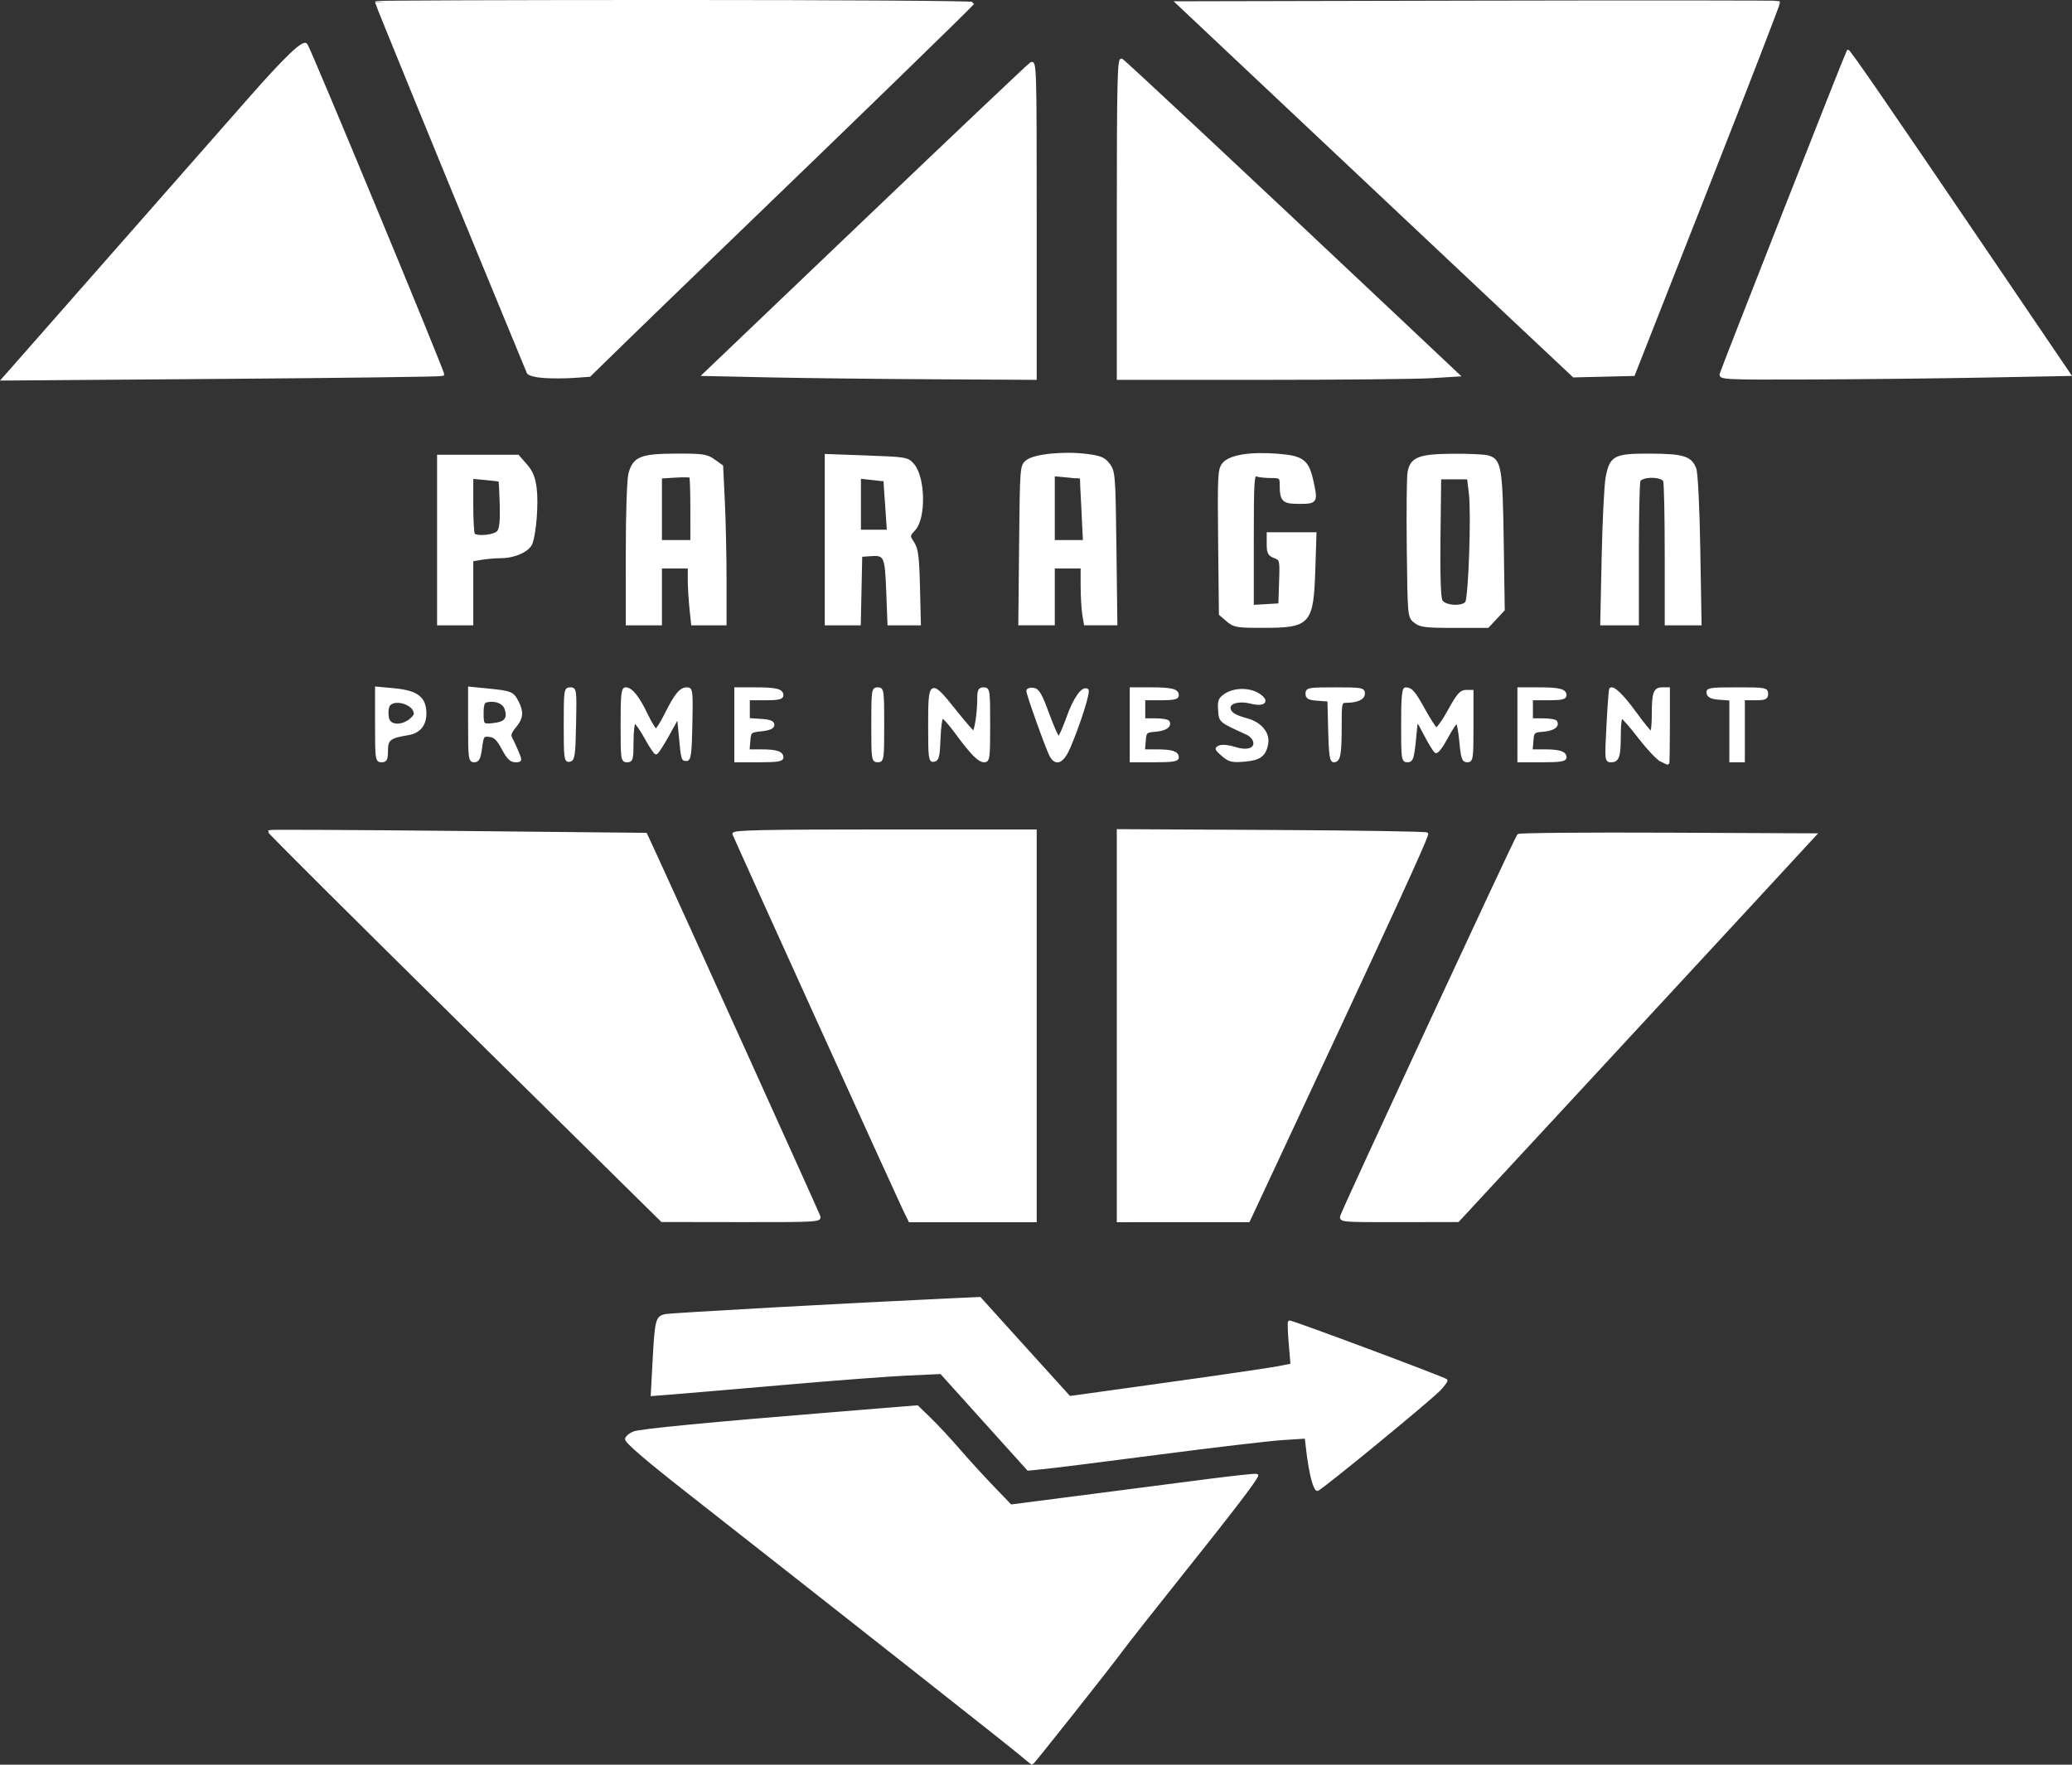 <?xml version="1.0" encoding="UTF-8" standalone="no"?>
<!-- Created with Inkscape (http://www.inkscape.org/) -->

<svg
   width="212.117mm"
   height="180.692mm"
   viewBox="0 0 212.117 180.692"
   version="1.1"
   id="svg5"
   xml:space="preserve"
   xmlns:inkscape="http://www.inkscape.org/namespaces/inkscape"
   xmlns:sodipodi="http://sodipodi.sourceforge.net/DTD/sodipodi-0.dtd"
   xmlns="http://www.w3.org/2000/svg"
   xmlns:svg="http://www.w3.org/2000/svg"><rect x="0" y="0" width="212.117" height="180.692" fill="#333333" stroke="none"/><sodipodi:namedview
     id="namedview7"
     pagecolor="#ffffff"
     bordercolor="#000000"
     borderopacity="0.25"
     inkscape:showpageshadow="2"
     inkscape:pageopacity="0.0"
     inkscape:pagecheckerboard="0"
     inkscape:deskcolor="#d1d1d1"
     inkscape:document-units="mm"
     showgrid="false" /><defs
     id="defs2" /><g
     inkscape:label="Layer 1"
     inkscape:groupmode="layer"
     id="layer1"
     transform="translate(130.711,-29.013)"><g
       id="g1614"
       inkscape:export-filename="top_banner.png"
       inkscape:export-xdpi="96"
       inkscape:export-ydpi="96"><g
         id="g1792"
         inkscape:export-filename="top_banner.png"
         inkscape:export-xdpi="96"
         inkscape:export-ydpi="96"><g
           id="g1804"
           inkscape:export-filename="top_b.svg"
           inkscape:export-xdpi="96"
           inkscape:export-ydpi="96"><g
             id="g10142"
             transform="translate(74.87,-12.18)"><g
               id="g10162"
               style="fill:#ffffff;stroke:#ffffff"><path
                 style="fill:#ffffff;stroke:#ffffff;stroke-width:0.265"
                 d="m -101.172,220.739 c -1.091,-0.921 -17.934,-14.197 -33.91,-26.73 -4.47,-3.506 -6.48,-5.239 -6.38,-5.5 0.08,-0.209 0.427,-0.487 0.77,-0.618 0.691,-0.263 7.74,-0.943 20.574,-1.985 l 8.438,-0.685 1.314,1.276 c 0.722,0.702 2.031,2.109 2.909,3.128 0.877,1.019 2.438,2.729 3.469,3.802 l 1.874,1.95 7.417,-0.958 c 4.079,-0.527 9.726,-1.258 12.549,-1.624 2.823,-0.366 5.182,-0.617 5.241,-0.557 0.146,0.146 -2.476,3.582 -8.101,10.616 -2.56,3.201 -5.181,6.535 -5.825,7.408 -1.253,1.699 -9.029,11.519 -9.103,11.496 -0.025,-0.007 -0.58,-0.466 -1.235,-1.018 z m 29.937,-28.159 c -0.159,-0.63 -0.37,-1.837 -0.469,-2.682 l -0.181,-1.537 -2.407,0.155 c -1.324,0.085 -6.931,0.745 -12.461,1.465 -5.53,0.721 -10.846,1.39 -11.815,1.487 l -1.76,0.177 -4.457,-4.948 -4.457,-4.948 -3.44,0.158 c -1.892,0.087 -7.488,0.511 -12.435,0.942 -4.948,0.431 -10.057,0.868 -11.353,0.97 l -2.357,0.186 0.181,-3.389 c 0.227,-4.245 0.303,-4.549 1.185,-4.736 0.606,-0.128 18.892,-1.142 28.881,-1.601 l 3.307,-0.152 3.836,4.244 c 2.11,2.334 4.176,4.616 4.592,5.072 l 0.755,0.828 9.96,-1.386 c 5.478,-0.763 10.598,-1.512 11.377,-1.665 l 1.417,-0.278 -0.184,-2.207 c -0.101,-1.214 -0.132,-2.207 -0.069,-2.207 0.361,0 15.766,5.754 16.053,5.996 0.062,0.052 -0.236,0.466 -0.661,0.92 -0.988,1.052 -12.236,10.282 -12.53,10.282 -0.121,0 -0.35,-0.515 -0.509,-1.145 z"
                 id="path10148" /><path
                 style="fill:#ffffff;stroke:#ffffff;stroke-width:0.265"
                 d="m -157.98,146.298 c -11.09,-10.938 -20.119,-19.931 -20.065,-19.985 0.054,-0.054 8.757,-0.011 19.339,0.095 l 19.241,0.194 1.054,2.275 c 1.891,4.083 16.512,36.394 16.683,36.869 0.157,0.435 -0.33,0.462 -7.961,0.451 l -8.128,-0.012 z m 44.921,18.654 c -0.554,-1.13 -17.085,-37.568 -17.405,-38.365 -0.105,-0.262 3.074,-0.331 15.374,-0.331 h 15.506 v 19.976 19.976 h -6.43 -6.43 z m 21.942,-18.735 v -19.991 l 15.721,0.081 c 8.646,0.045 15.797,0.158 15.89,0.251 0.146,0.146 -3.511,8.113 -15.561,33.894 l -2.689,5.753 -6.681,0.001 -6.681,0.001 z m 22.889,19.455 c 0.262,-0.827 17.857,-38.727 18.085,-38.955 0.11,-0.11 6.992,-0.17 15.293,-0.132 l 15.092,0.068 -6.592,7.144 c -3.626,3.929 -11.853,12.825 -18.283,19.768 l -11.691,12.625 -6.037,0.009 c -5.946,0.009 -6.035,0.001 -5.867,-0.527 z m 32.68,-46.634 c -0.36,-0.182 -1.34,-1.221 -2.177,-2.309 -0.837,-1.088 -1.644,-2.019 -1.792,-2.068 -0.167,-0.056 -0.27,0.62 -0.27,1.762 0,2.22 -0.15,2.69 -0.858,2.69 -0.522,0 -0.531,-0.097 -0.345,-3.638 0.106,-2.001 0.23,-3.677 0.278,-3.726 0.266,-0.271 1.253,0.683 2.524,2.44 0.794,1.097 1.533,1.999 1.642,2.004 0.109,0.005 0.198,-0.814 0.198,-1.821 0,-2.254 0.148,-2.667 0.954,-2.667 h 0.633 v 3.836 c 0,2.11 -0.03,3.835 -0.066,3.833 -0.036,-0.002 -0.361,-0.153 -0.721,-0.335 z M -167.053,115.37 v -3.742 l 1.784,0.167 c 2.238,0.209 3.079,0.772 3.194,2.139 0.115,1.358 -0.495,2.204 -1.735,2.405 -1.888,0.307 -2.185,0.539 -2.185,1.71 0,0.888 -0.088,1.064 -0.529,1.064 -0.504,0 -0.529,-0.176 -0.529,-3.742 z m 3.381,-0.374 c 0.323,-0.227 0.588,-0.545 0.588,-0.707 0,-1.156 -2.445,-1.783 -2.784,-0.714 -0.096,0.302 -0.101,0.837 -0.013,1.191 0.193,0.768 1.28,0.881 2.209,0.23 z m 6.144,0.378 v -3.738 l 1.879,0.185 c 2.362,0.233 2.552,0.31 3.025,1.225 0.545,1.054 0.484,1.678 -0.25,2.55 -0.479,0.569 -0.574,0.871 -0.382,1.213 0.14,0.251 0.429,0.871 0.641,1.379 0.375,0.897 0.368,0.924 -0.213,0.923 -0.445,-5.2e-4 -0.769,-0.324 -1.26,-1.257 -0.507,-0.963 -0.829,-1.275 -1.378,-1.339 -0.676,-0.078 -0.726,-0.007 -0.894,1.257 -0.142,1.069 -0.278,1.339 -0.673,1.339 -0.46,0 -0.495,-0.262 -0.495,-3.738 z m 3.091,-0.128 c 0.72,-0.193 0.934,-0.715 0.626,-1.526 -0.236,-0.62 -1.043,-0.934 -1.931,-0.751 -0.357,0.074 -0.463,0.364 -0.463,1.267 0,1.039 0.067,1.171 0.595,1.168 0.327,-0.002 0.855,-0.073 1.172,-0.158 z m 6.699,0.181 c 0,-3.564 0.023,-3.724 0.537,-3.724 0.517,0 0.534,0.135 0.463,3.635 -0.065,3.217 -0.127,3.645 -0.537,3.724 -0.423,0.081 -0.463,-0.231 -0.463,-3.635 z m 5.821,-0.019 c 0,-3.072 0.066,-3.704 0.387,-3.704 0.58,0 1.276,0.866 2.125,2.641 0.419,0.876 0.857,1.592 0.973,1.592 0.117,0 0.584,-0.744 1.039,-1.654 0.997,-1.993 1.484,-2.58 2.139,-2.58 0.464,0 0.491,0.232 0.422,3.638 -0.061,3.009 -0.142,3.638 -0.467,3.638 -0.429,0 -0.423,0.023 -0.674,-2.615 l -0.173,-1.822 -1.042,1.888 c -0.573,1.038 -1.128,1.886 -1.232,1.885 -0.104,-0.002 -0.581,-0.716 -1.06,-1.587 -0.479,-0.871 -0.985,-1.584 -1.124,-1.584 -0.14,0 -0.254,0.892 -0.254,1.984 0,1.808 -0.047,1.984 -0.529,1.984 -0.504,0 -0.529,-0.176 -0.529,-3.704 z m 11.642,0 v -3.704 h 1.963 c 2.194,0 2.8,0.149 2.8,0.69 0,0.277 -0.426,0.369 -1.72,0.369 h -1.72 v 1.044 1.044 l 1.257,0.081 c 0.905,0.058 1.257,0.192 1.257,0.478 0,0.274 -0.367,0.438 -1.191,0.529 -1.157,0.129 -1.193,0.16 -1.273,1.124 l -0.082,0.992 h 1.317 c 1.564,0 2.154,0.189 2.154,0.69 0,0.288 -0.522,0.369 -2.381,0.369 h -2.381 z m 14.023,0 c 0,-3.528 0.025,-3.704 0.529,-3.704 0.504,0 0.529,0.176 0.529,3.704 0,3.528 -0.025,3.704 -0.529,3.704 -0.504,0 -0.529,-0.176 -0.529,-3.704 z m 5.821,0 c 0,-4.536 0.097,-4.59 2.601,-1.453 0.928,1.163 1.777,2.148 1.887,2.19 0.227,0.086 0.539,-1.893 0.539,-3.42 0,-0.845 0.091,-1.021 0.529,-1.021 0.504,0 0.529,0.176 0.529,3.704 0,3.4 -0.039,3.704 -0.48,3.704 -0.542,0 -1.293,-0.767 -2.917,-2.977 -0.615,-0.837 -1.228,-1.521 -1.363,-1.521 -0.135,0 -0.28,0.981 -0.322,2.18 -0.065,1.829 -0.151,2.194 -0.54,2.268 -0.423,0.081 -0.463,-0.232 -0.463,-3.655 z m 12.416,3.138 c -0.387,-0.723 -2.362,-6.249 -2.362,-6.608 0,-0.149 0.265,-0.233 0.589,-0.186 0.48,0.069 0.755,0.538 1.484,2.532 0.492,1.346 0.985,2.447 1.095,2.447 0.11,0 0.528,-0.923 0.929,-2.051 0.693,-1.952 1.523,-3.132 1.998,-2.839 0.23,0.142 -0.834,3.511 -1.856,5.881 -0.655,1.517 -1.343,1.82 -1.877,0.823 z m 8.222,-3.138 v -3.704 h 1.963 c 2.194,0 2.8,0.149 2.8,0.69 0,0.277 -0.426,0.369 -1.72,0.369 h -1.72 v 1.058 1.058 h 1.175 c 0.646,0 1.234,0.095 1.305,0.211 0.269,0.436 -0.273,0.811 -1.293,0.894 -1.01,0.082 -1.058,0.128 -1.137,1.078 l -0.082,0.992 h 1.317 c 1.564,0 2.154,0.189 2.154,0.69 0,0.288 -0.522,0.369 -2.381,0.369 h -2.381 z m 9.375,3.091 c -0.699,-0.604 -0.728,-0.689 -0.293,-0.858 0.265,-0.103 0.933,-0.039 1.483,0.143 1.284,0.424 2.195,0.16 2.084,-0.603 -0.045,-0.31 -0.379,-0.7 -0.743,-0.866 -2.852,-1.303 -2.773,-1.236 -2.859,-2.412 -0.07,-0.96 0.016,-1.172 0.641,-1.581 0.928,-0.608 2.456,-0.604 3.392,0.009 1.028,0.673 0.538,1.125 -0.841,0.775 -1.138,-0.289 -2.185,-0.029 -2.185,0.543 0,0.531 0.498,0.871 1.772,1.212 1.436,0.384 2.298,1.431 2.079,2.525 -0.234,1.168 -0.749,1.536 -2.334,1.667 -1.234,0.102 -1.522,0.03 -2.196,-0.553 z m 10.94,-2.496 -0.075,-3.109 -1.124,-0.081 c -0.909,-0.066 -1.124,-0.18 -1.124,-0.595 0,-0.478 0.205,-0.514 2.91,-0.514 2.674,0 2.91,0.041 2.91,0.498 0,0.508 -0.667,0.814 -1.786,0.821 -0.577,0.003 -0.595,0.084 -0.595,2.628 0,2.834 -0.123,3.461 -0.681,3.461 -0.279,0 -0.377,-0.699 -0.435,-3.109 z m 7.466,-0.595 c 0,-2.789 0.082,-3.703 0.331,-3.7 0.573,0.007 0.864,0.344 1.874,2.167 0.541,0.976 1.094,1.843 1.23,1.927 0.136,0.084 0.739,-0.744 1.34,-1.84 0.893,-1.627 1.211,-1.993 1.731,-1.993 h 0.638 v 3.572 c 0,3.321 -0.035,3.572 -0.498,3.572 -0.427,0 -0.525,-0.284 -0.684,-1.984 -0.102,-1.091 -0.278,-1.984 -0.391,-1.984 -0.113,0 -0.587,0.716 -1.054,1.592 -0.467,0.876 -0.962,1.522 -1.101,1.436 -0.139,-0.086 -0.634,-0.892 -1.101,-1.79 -0.798,-1.538 -0.853,-1.588 -0.921,-0.841 -0.302,3.305 -0.368,3.572 -0.883,3.572 -0.479,0 -0.51,-0.222 -0.51,-3.704 z m 11.906,0 v -3.704 h 1.963 c 2.194,0 2.8,0.149 2.8,0.69 0,0.277 -0.426,0.369 -1.72,0.369 h -1.72 v 1.058 1.058 h 1.175 c 0.646,0 1.234,0.095 1.305,0.211 0.269,0.436 -0.273,0.811 -1.293,0.894 -1.01,0.082 -1.058,0.128 -1.137,1.078 l -0.082,0.992 h 1.317 c 1.564,0 2.154,0.189 2.154,0.69 0,0.288 -0.522,0.369 -2.381,0.369 h -2.381 z m 21.696,0.544 v -3.16 l -1.122,-0.081 c -0.819,-0.059 -1.146,-0.207 -1.21,-0.544 -0.08,-0.419 0.201,-0.463 2.974,-0.463 2.886,0 3.062,0.03 3.062,0.529 0,0.451 -0.176,0.529 -1.191,0.529 h -1.191 v 3.175 3.175 h -0.661 -0.661 z m -51.513,-11.237 -0.742,-0.638 -0.078,-7.388 c -0.072,-6.859 -0.043,-7.431 0.411,-7.992 0.643,-0.794 2.708,-1.135 5.535,-0.915 2.518,0.196 3.062,0.583 3.501,2.49 0.532,2.308 0.493,2.381 -1.269,2.381 -1.689,0 -1.871,-0.186 -1.879,-1.918 -0.003,-0.669 -0.087,-0.728 -1.04,-0.728 -0.57,0 -1.225,-0.072 -1.455,-0.161 -0.375,-0.144 -0.419,0.546 -0.419,6.628 v 6.789 l 1.389,-0.08 1.389,-0.08 0.076,-2.318 c 0.075,-2.269 0.062,-2.323 -0.595,-2.573 -0.566,-0.215 -0.672,-0.424 -0.672,-1.32 v -1.065 h 2.415 2.415 l -0.118,3.638 c -0.18,5.559 -0.459,5.877 -5.161,5.883 -2.752,0.004 -3.014,-0.041 -3.704,-0.634 z m 19.197,0.133 c -0.624,-0.505 -0.625,-0.514 -0.706,-7.474 -0.045,-3.833 -0.009,-7.357 0.079,-7.831 0.262,-1.416 1.046,-1.726 4.448,-1.757 1.63,-0.015 3.27,0.06 3.645,0.165 1.247,0.351 1.376,1.102 1.488,8.671 l 0.104,7.011 -0.803,0.86 -0.803,0.86 h -3.414 c -2.966,0 -3.496,-0.066 -4.039,-0.505 z m 5.262,-1.942 c 0.34,-0.427 0.643,-9.103 0.391,-11.179 l -0.193,-1.587 h -1.455 -1.455 l -0.071,6.027 c -0.045,3.855 0.029,6.215 0.208,6.548 0.324,0.606 2.138,0.74 2.575,0.19 z M -160.703,96.491 v -8.599 h 4.074 4.074 l 0.8,0.911 c 0.596,0.679 0.847,1.286 0.984,2.383 0.195,1.561 -0.038,4.599 -0.432,5.635 -0.284,0.747 -1.701,1.388 -3.075,1.392 -0.55,0.002 -1.447,0.077 -1.993,0.167 l -0.992,0.164 v 3.273 3.273 h -1.72 -1.72 z m 6.119,-0.835 c 0.261,-0.315 0.344,-1.107 0.294,-2.825 -0.038,-1.313 -0.097,-2.41 -0.132,-2.438 -0.035,-0.028 -0.689,-0.109 -1.452,-0.179 l -1.389,-0.127 v 2.827 c 0,1.555 0.079,2.907 0.176,3.004 0.36,0.36 2.143,0.173 2.503,-0.262 z m 13.197,2.224 c 7.9e-4,-4.193 0.117,-7.626 0.278,-8.205 0.445,-1.603 1.153,-1.889 4.717,-1.903 2.757,-0.011 3.158,0.048 3.892,0.571 l 0.818,0.584 0.174,3.625 c 0.096,1.994 0.174,5.631 0.174,8.081 v 4.456 h -1.682 -1.682 l -0.17,-1.626 c -0.093,-0.894 -0.17,-2.204 -0.17,-2.91 v -1.284 h -1.455 -1.455 v 2.91 2.91 h -1.72 -1.72 l 0.002,-7.21 z m 6.613,-4.52 c 0,-1.795 -0.049,-3.313 -0.11,-3.373 -0.06,-0.061 -0.775,-0.069 -1.587,-0.02 l -1.478,0.091 v 3.283 3.283 h 1.587 1.587 z m 13.758,3.091 V 87.812 l 4.163,0.152 c 4.051,0.148 4.179,0.17 4.746,0.829 1.13,1.314 1.198,5.457 0.108,6.617 -0.586,0.624 -0.588,0.646 -0.11,1.375 0.401,0.611 0.501,1.402 0.577,4.523 l 0.091,3.783 h -1.577 -1.577 l -0.128,-3.333 c -0.142,-3.681 -0.229,-3.864 -1.795,-3.747 l -0.926,0.069 -0.074,3.506 -0.074,3.506 h -1.712 -1.712 z m 6.187,-3.466 c -0.096,-1.419 -0.187,-2.594 -0.204,-2.611 -0.016,-0.017 -0.595,-0.092 -1.286,-0.166 l -1.257,-0.135 v 2.746 2.746 h 1.461 1.461 z m 13.709,4.011 c 0.08,-8.035 0.085,-8.097 0.677,-8.577 0.752,-0.609 3.791,-0.913 6.122,-0.613 1.416,0.182 1.783,0.339 2.248,0.964 0.531,0.712 0.561,1.11 0.652,8.533 l 0.096,7.786 h -1.582 -1.582 l -0.164,-0.992 c -0.09,-0.546 -0.165,-1.855 -0.167,-2.91 l -0.003,-1.918 h -1.455 -1.455 v 2.91 2.91 h -1.734 -1.734 z m 6.381,-3.614 c -0.086,-1.783 -0.169,-3.256 -0.185,-3.273 -0.016,-0.018 -0.655,-0.089 -1.419,-0.16 l -1.389,-0.127 v 3.401 3.401 h 1.574 1.574 z m 53.257,4.895 c 0.08,-3.747 0.262,-7.425 0.403,-8.172 0.406,-2.148 0.785,-2.347 4.427,-2.331 3.371,0.015 4.119,0.242 4.585,1.391 0.173,0.427 0.34,3.75 0.418,8.318 l 0.129,7.607 h -1.753 -1.753 v -7.122 c 0,-3.917 -0.072,-7.31 -0.161,-7.541 -0.224,-0.585 -2.365,-0.585 -2.589,0 -0.088,0.23 -0.161,3.623 -0.161,7.541 v 7.122 H -39.782 -41.628 Z M -204.727,79.396 c 0.307,-0.348 5.427,-6.17 11.377,-12.938 5.951,-6.768 11.97,-13.614 13.376,-15.214 3.686,-4.192 5.482,-5.9 5.749,-5.467 0.49,0.792 14.116,33.672 14.001,33.786 -0.068,0.068 -10.235,0.201 -22.593,0.294 l -22.469,0.17 z m 54.83,0.372 c -0.83,-0.057 -1.555,-0.245 -1.625,-0.422 -0.07,-0.175 -1.676,-4.069 -3.568,-8.653 -5.094,-12.338 -11.962,-29.138 -11.962,-29.261 0,-0.059 13.762,-0.108 30.581,-0.108 16.82,0 30.542,0.089 30.493,0.198 -0.09,0.203 -11.543,11.337 -25.226,24.524 -4.219,4.066 -9.099,8.788 -10.845,10.494 l -3.175,3.101 -1.587,0.115 c -0.873,0.063 -2.262,0.068 -3.085,0.011 z m 22.822,-0.071 -6.457,-0.139 16.485,-15.743 c 9.067,-8.658 16.705,-15.898 16.974,-16.088 0.474,-0.335 0.489,0.148 0.489,15.941 v 16.287 l -10.517,-0.059 c -5.784,-0.032 -13.423,-0.122 -16.974,-0.198 z m 35.958,-16.16 c 0,-13.819 0.057,-16.384 0.362,-16.206 0.338,0.197 11.969,11.071 27.707,25.903 l 6.77,6.38 -2.776,0.17 c -1.527,0.093 -9.366,0.17 -17.42,0.17 h -14.643 z m 61.717,15.954 c 0.166,-0.589 12.889,-32.956 12.996,-33.063 0.094,-0.094 3.86,5.375 14.704,21.355 l 7.99,11.774 -8.553,0.162 c -4.704,0.089 -12.764,0.178 -17.911,0.198 -8.795,0.034 -9.35,0.009 -9.226,-0.427 z M -49.606,74.882 C -52.428,72.229 -61.569,63.623 -69.919,55.758 l -15.182,-14.301 30.769,-0.067 c 16.923,-0.037 30.81,-0.026 30.861,0.024 0.05,0.05 -3.275,8.653 -7.39,19.117 l -7.482,19.026 -3.065,0.074 -3.065,0.074 z"
                 id="path10144" /></g></g></g></g></g></g></svg>
